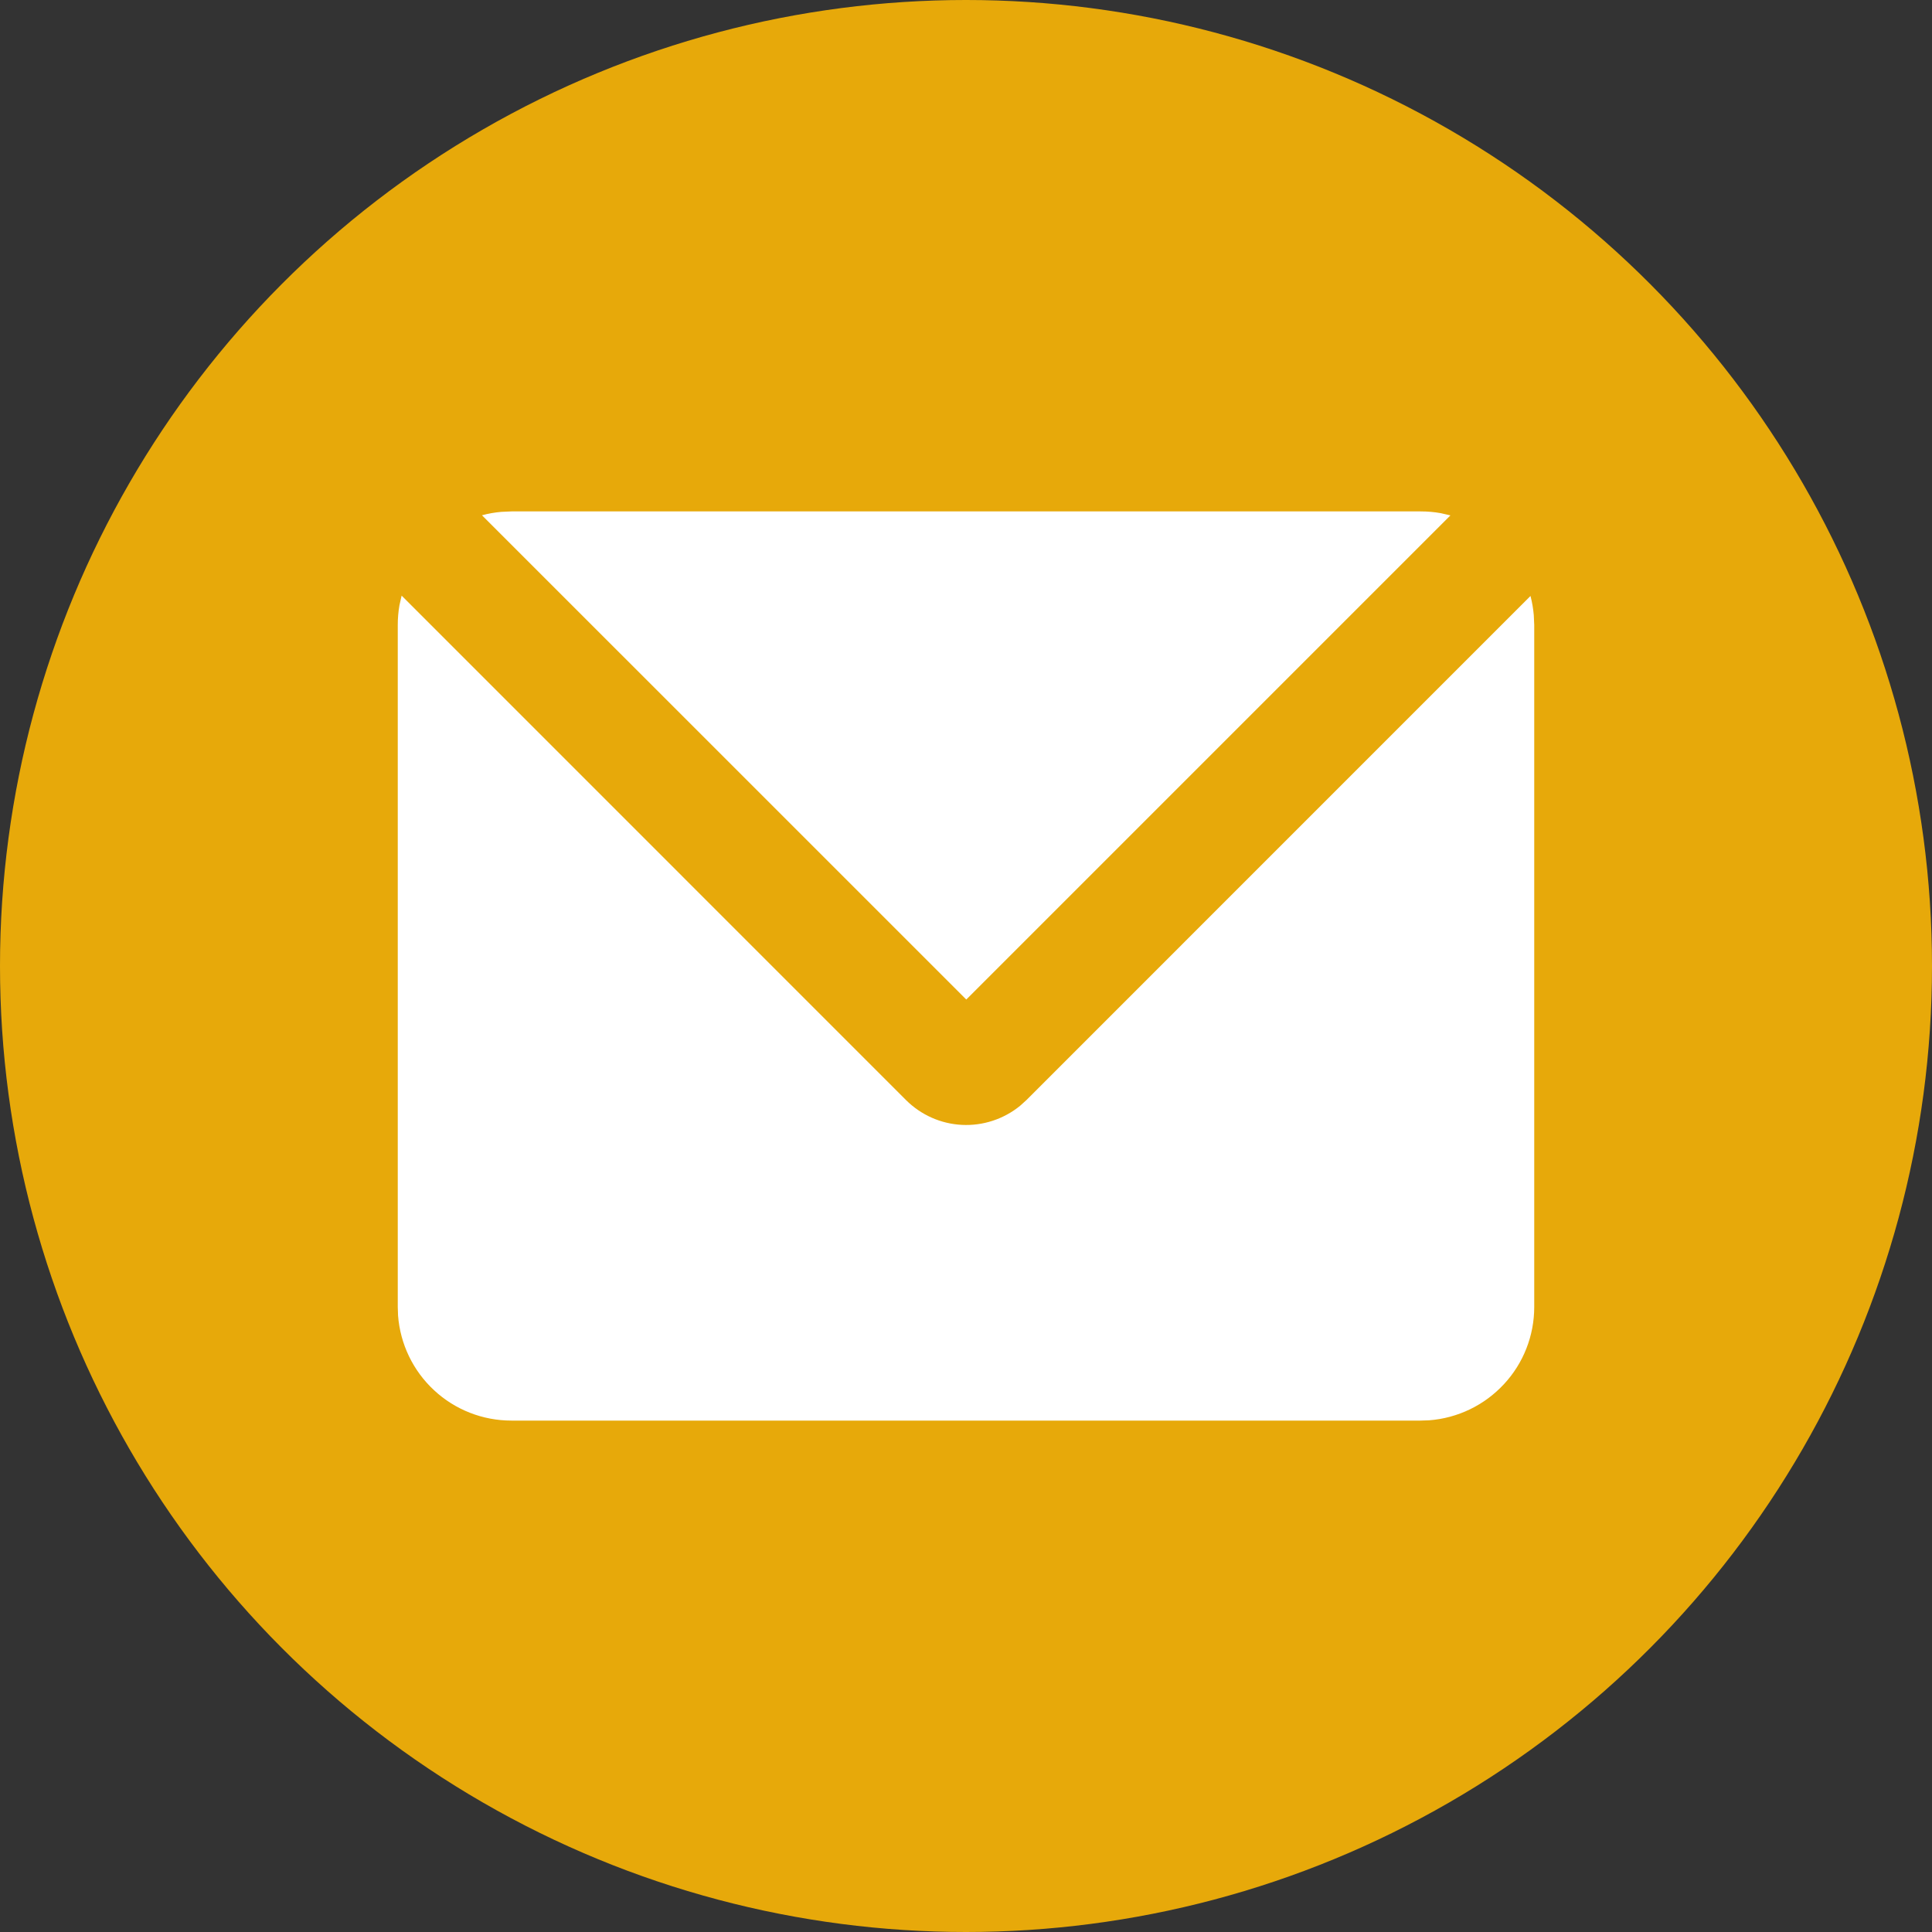 <svg width="34" height="34" viewBox="0 0 34 34" fill="none" xmlns="http://www.w3.org/2000/svg">
<rect x="0" y="0" width="34" height="34" fill="#333333" stroke="none"/>
<circle cx="17" cy="17" r="17" fill="#E7A90A"/>
<path d="M7.068 10.482L15.943 19.358C16.206 19.621 16.556 19.777 16.927 19.796C17.298 19.815 17.663 19.695 17.951 19.461L18.065 19.358L26.934 10.488C26.963 10.598 26.982 10.71 26.992 10.825L27 11V23C27 23.505 26.81 23.991 26.466 24.36C26.123 24.73 25.653 24.957 25.15 24.995L25 25H9C8.495 25 8.009 24.81 7.639 24.466C7.269 24.123 7.043 23.653 7.005 23.15L7 23V11C7 10.88 7.01 10.763 7.03 10.65L7.068 10.482ZM25 9C25.121 9 25.24 9.01 25.355 9.031L25.525 9.07L17.005 17.59L8.482 9.068C8.593 9.038 8.706 9.018 8.822 9.008L9 9H25Z" fill="white"/>
</svg>
